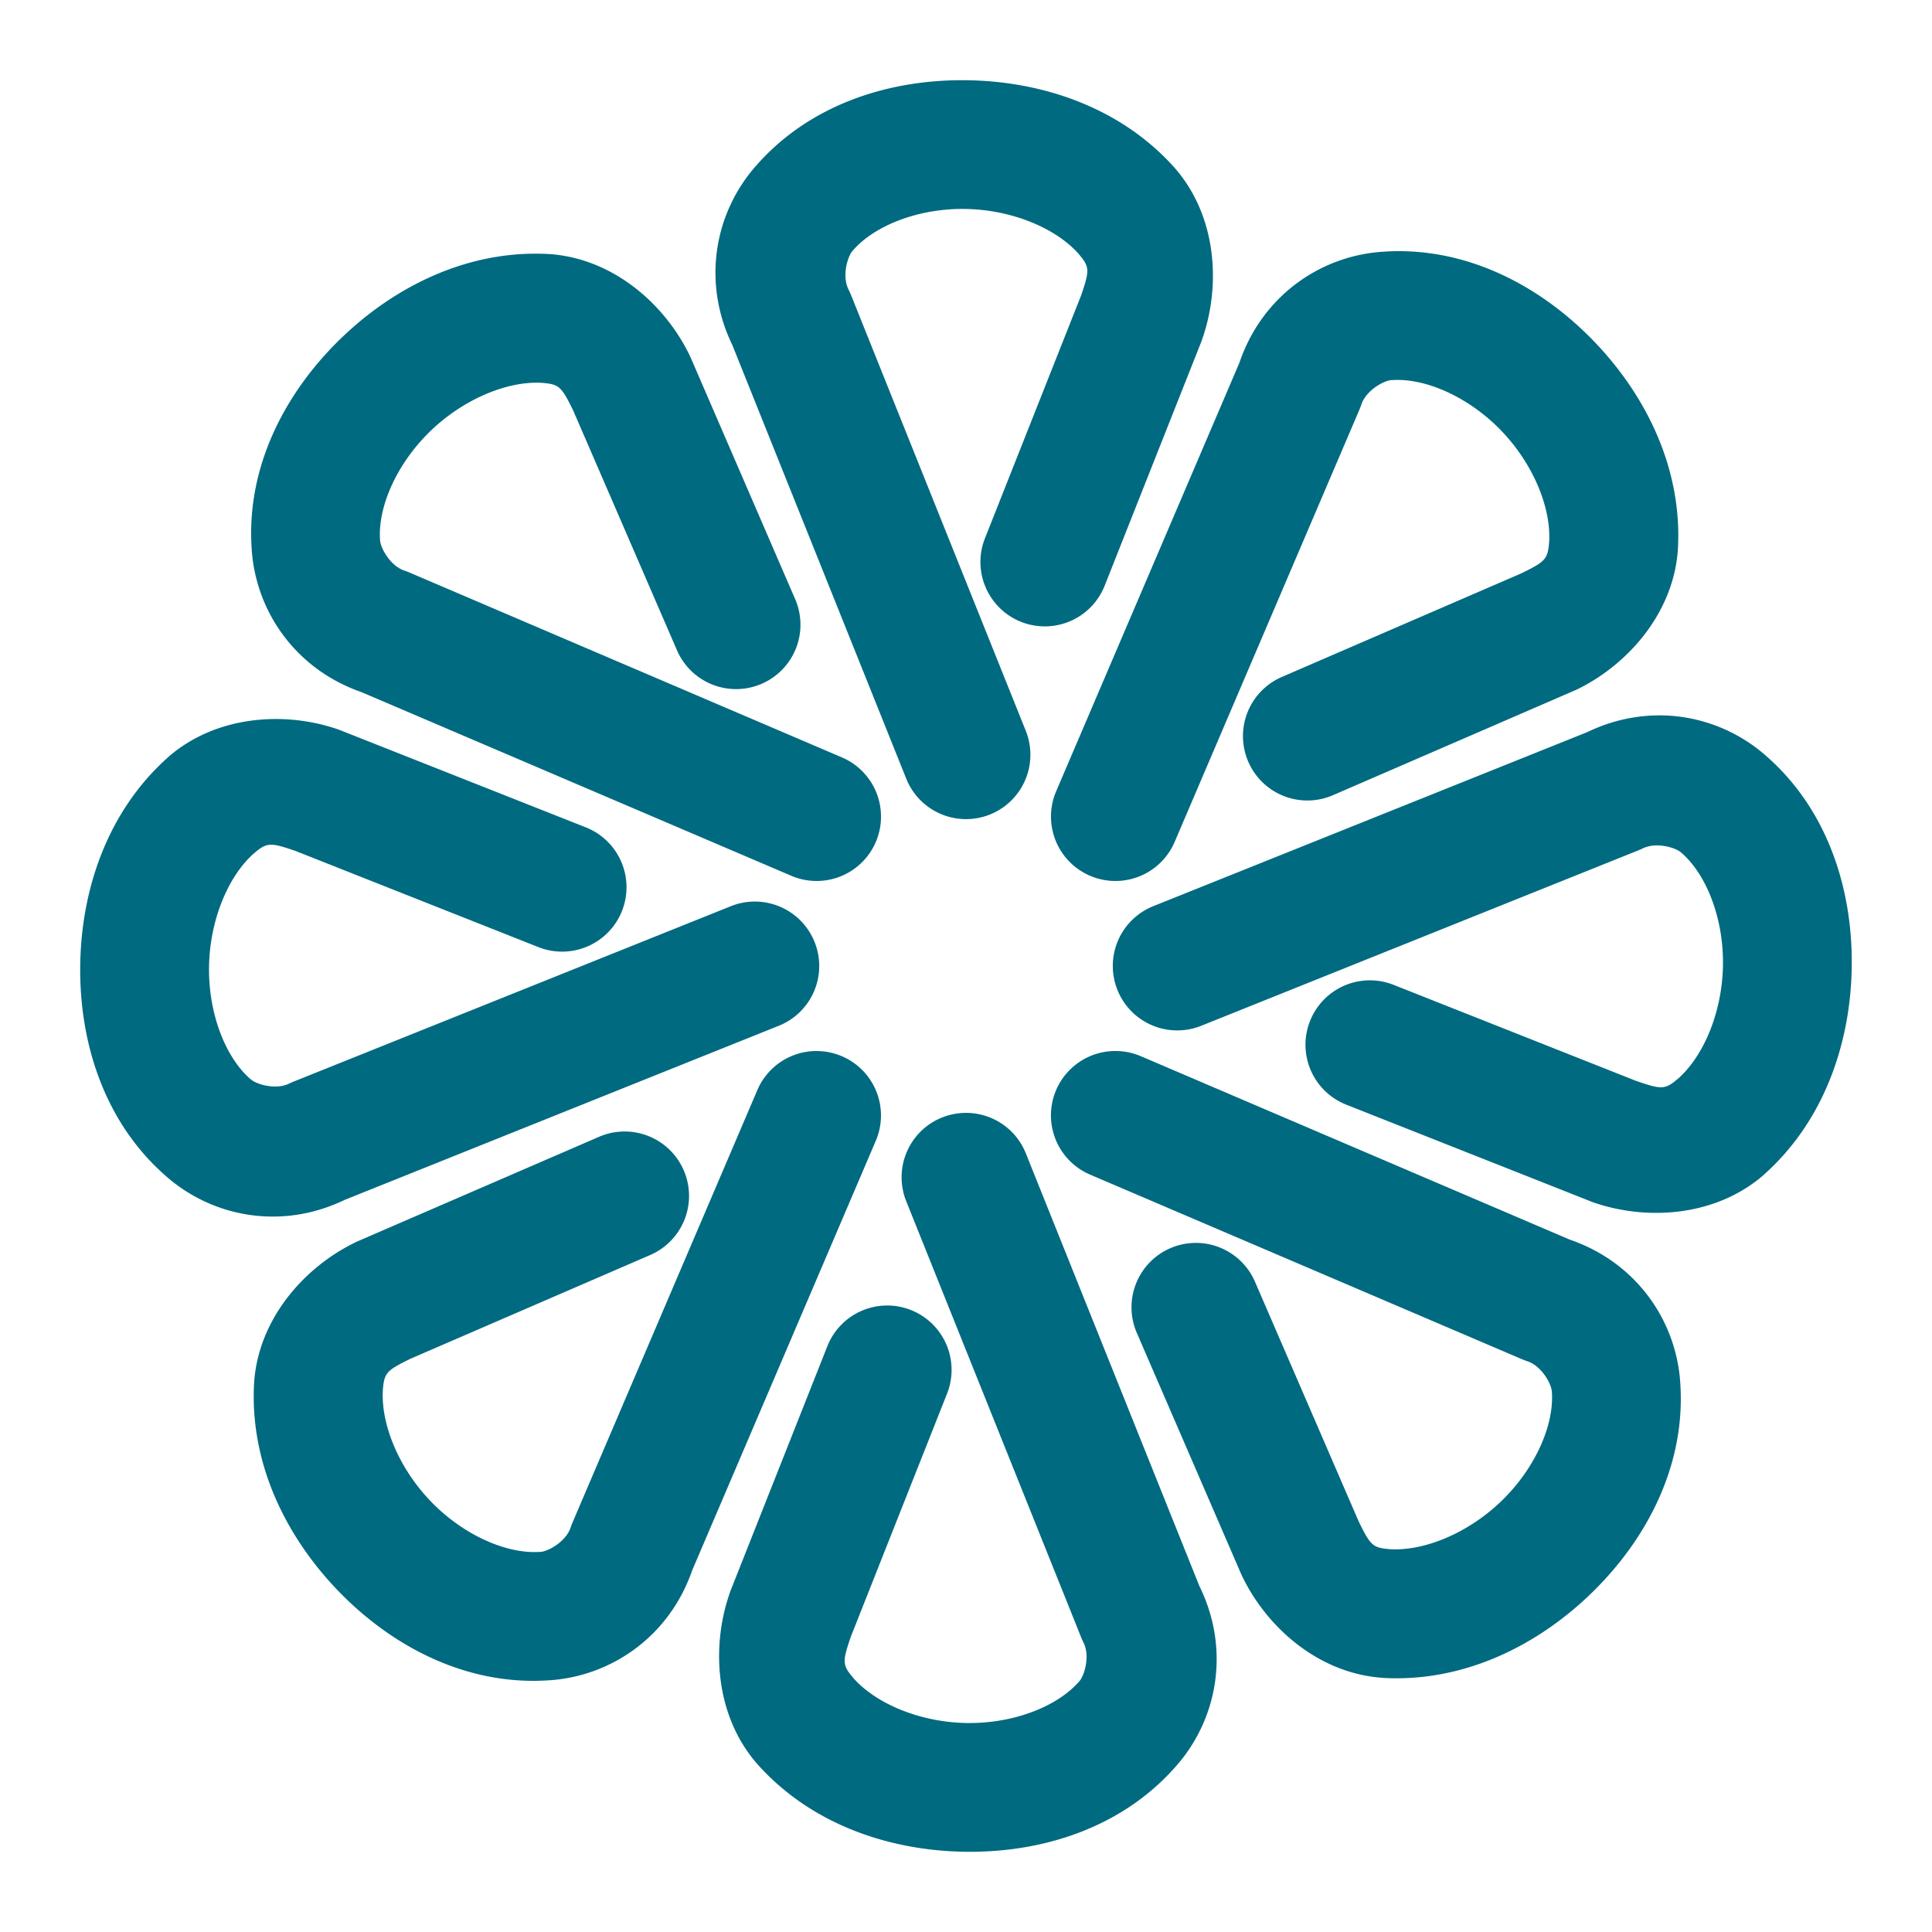 <svg xmlns="http://www.w3.org/2000/svg" width="48" height="48">
	<path d="M 24,1.993 C 22.105,1.971 20.146,2.583 18.812,4.087 17.749,5.262 17.416,7.034 18.227,8.638 l -0.057,-0.127 4.346,10.836 a 1.6,1.6 0 0 0 2.08,0.889 1.6,1.6 0 0 0 0.889,-2.08 L 21.139,7.319 A 1.6,1.6 0 0 0 21.082,7.194 C 20.911,6.855 21.06,6.366 21.184,6.229 a 1.6,1.6 0 0 0 0.016,-0.018 c 0.539,-0.61 1.612,-1.033 2.764,-1.02 1.145,0.013 2.246,0.462 2.824,1.105 0.283,0.333 0.293,0.402 0.07,1.049 l -2.387,6.029 a 1.6,1.6 0 0 0 0.898,2.076 1.6,1.6 0 0 0 2.076,-0.898 L 29.853,8.472 a 1.6,1.6 0 0 0 0.023,-0.068 C 30.331,7.087 30.231,5.395 29.213,4.204 a 1.6,1.6 0 0 0 -0.019,-0.023 c -1.34,-1.51 -3.294,-2.166 -5.193,-2.188 z m 10.412,4.258 c -1.583,0.08 -3.072,1.095 -3.633,2.803 l 0.051,-0.129 -4.59,10.734 a 1.6,1.6 0 0 0 0.844,2.1 1.6,1.6 0 0 0 2.1,-0.842 l 4.588,-10.734 a 1.6,1.6 0 0 0 0.049,-0.129 c 0.118,-0.361 0.57,-0.603 0.754,-0.611 a 1.6,1.6 0 0 0 0.023,0 c 0.813,-0.051 1.871,0.409 2.676,1.232 0.801,0.819 1.261,1.913 1.215,2.777 -0.035,0.436 -0.078,0.493 -0.693,0.793 l -5.949,2.574 a 1.6,1.6 0 0 0 -0.834,2.105 1.6,1.6 0 0 0 2.105,0.832 l 6.002,-2.6 a 1.6,1.6 0 0 0 0.064,-0.029 c 1.252,-0.61 2.377,-1.877 2.5,-3.439 a 1.6,1.6 0 0 0 0.002,-0.031 c 0.12,-2.015 -0.797,-3.86 -2.125,-5.219 -1.324,-1.355 -3.142,-2.307 -5.148,-2.188 z m -20.754,0.062 C 11.643,6.193 9.798,7.111 8.439,8.438 7.084,9.763 6.13,11.58 6.25,13.587 c 0.08,1.583 1.095,3.072 2.803,3.633 l -0.129,-0.049 10.736,4.588 a 1.6,1.6 0 0 0 2.1,-0.842 1.6,1.6 0 0 0 -0.844,-2.1 L 10.182,14.228 a 1.6,1.6 0 0 0 -0.129,-0.049 C 9.692,14.06 9.452,13.609 9.443,13.425 a 1.6,1.6 0 0 0 -0.002,-0.023 c -0.051,-0.813 0.411,-1.869 1.234,-2.674 0.819,-0.801 1.913,-1.263 2.777,-1.217 0.436,0.035 0.491,0.078 0.791,0.693 l 2.576,5.951 a 1.6,1.6 0 0 0 2.104,0.834 1.6,1.6 0 0 0 0.832,-2.105 L 17.158,8.88 A 1.6,1.6 0 0 0 17.127,8.815 C 16.517,7.563 15.25,6.438 13.687,6.315 a 1.6,1.6 0 0 0 -0.029,-0.002 z M 41.197,17.774 c -0.608,0.004 -1.233,0.147 -1.834,0.451 l 0.125,-0.057 -10.836,4.346 a 1.6,1.6 0 0 0 -0.889,2.082 1.6,1.6 0 0 0 2.082,0.889 l 10.834,-4.348 a 1.6,1.6 0 0 0 0.127,-0.055 c 0.339,-0.171 0.827,-0.024 0.963,0.1 a 1.6,1.6 0 0 0 0.02,0.018 c 0.61,0.539 1.031,1.612 1.018,2.764 -0.013,1.145 -0.46,2.246 -1.104,2.824 -0.333,0.283 -0.404,0.291 -1.051,0.068 l -6.027,-2.387 a 1.6,1.6 0 0 0 -2.078,0.898 1.6,1.6 0 0 0 0.9,2.078 l 6.082,2.406 a 1.6,1.6 0 0 0 0.066,0.025 c 1.317,0.454 3.01,0.352 4.201,-0.666 a 1.6,1.6 0 0 0 0.021,-0.02 c 1.51,-1.34 2.168,-3.294 2.189,-5.193 0.022,-1.895 -0.59,-3.853 -2.094,-5.187 -0.735,-0.664 -1.703,-1.044 -2.717,-1.037 z m -34.387,0.09 c -0.922,0.008 -1.863,0.288 -2.607,0.924 a 1.6,1.6 0 0 0 -0.021,0.02 c -1.51,1.34 -2.168,3.292 -2.189,5.191 -0.022,1.895 0.59,3.855 2.094,5.189 1.175,1.063 2.947,1.397 4.551,0.586 l -0.125,0.057 10.836,-4.346 a 1.6,1.6 0 0 0 0.889,-2.082 1.6,1.6 0 0 0 -2.08,-0.889 L 7.32,26.862 a 1.6,1.6 0 0 0 -0.127,0.055 c -0.339,0.171 -0.827,0.022 -0.963,-0.102 a 1.6,1.6 0 0 0 -0.02,-0.016 C 5.601,26.261 5.18,25.188 5.193,24.036 c 0.013,-1.145 0.46,-2.246 1.104,-2.824 0.333,-0.283 0.404,-0.291 1.051,-0.068 l 6.029,2.387 a 1.6,1.6 0 0 0 2.076,-0.898 1.6,1.6 0 0 0 -0.9,-2.078 l -6.082,-2.406 a 1.6,1.6 0 0 0 -0.066,-0.025 C 7.911,17.952 7.364,17.859 6.811,17.864 Z m 13.486,8.248 a 1.6,1.6 0 0 0 -1.48,0.971 l -4.588,10.734 a 1.6,1.6 0 0 0 -0.049,0.129 c -0.118,0.361 -0.57,0.603 -0.754,0.611 a 1.6,1.6 0 0 0 -0.023,0 c -0.813,0.051 -1.871,-0.409 -2.676,-1.232 -0.801,-0.819 -1.261,-1.915 -1.215,-2.779 0.035,-0.436 0.078,-0.491 0.693,-0.791 l 5.949,-2.574 a 1.6,1.6 0 0 0 0.834,-2.105 1.6,1.6 0 0 0 -2.105,-0.832 l -6.002,2.598 a 1.6,1.6 0 0 0 -0.064,0.031 c -1.252,0.61 -2.377,1.877 -2.5,3.439 a 1.6,1.6 0 0 0 -0.002,0.029 c -0.12,2.015 0.797,3.862 2.125,5.221 1.324,1.355 3.142,2.307 5.148,2.188 1.583,-0.08 3.072,-1.095 3.633,-2.803 l -0.049,0.129 4.588,-10.734 a 1.6,1.6 0 0 0 -0.842,-2.1 1.6,1.6 0 0 0 -0.621,-0.129 z m 7.422,0 a 1.6,1.6 0 0 0 -1.479,0.971 1.6,1.6 0 0 0 0.844,2.1 l 10.734,4.588 a 1.6,1.6 0 0 0 0.129,0.049 c 0.361,0.118 0.601,0.57 0.609,0.754 a 1.6,1.6 0 0 0 0.002,0.025 c 0.051,0.813 -0.411,1.869 -1.234,2.674 -0.819,0.801 -1.913,1.263 -2.777,1.217 -0.436,-0.035 -0.491,-0.078 -0.791,-0.693 L 31.18,31.845 a 1.6,1.6 0 0 0 -2.104,-0.834 1.6,1.6 0 0 0 -0.832,2.105 l 2.598,6.004 a 1.6,1.6 0 0 0 0.031,0.064 c 0.61,1.252 1.877,2.376 3.439,2.498 a 1.6,1.6 0 0 0 0.029,0.004 c 2.015,0.12 3.86,-0.797 5.219,-2.125 1.355,-1.325 2.309,-3.142 2.189,-5.148 -0.08,-1.583 -1.095,-3.072 -2.803,-3.633 l 0.127,0.049 -10.734,-4.59 a 1.6,1.6 0 0 0 -0.621,-0.127 z m -4.314,1.652 a 1.6,1.6 0 0 0 -0.889,2.08 l 4.346,10.836 a 1.6,1.6 0 0 0 0.057,0.125 c 0.171,0.339 0.022,0.829 -0.102,0.965 a 1.6,1.6 0 0 0 -0.016,0.018 c -0.539,0.61 -1.612,1.033 -2.764,1.02 -1.145,-0.013 -2.246,-0.462 -2.824,-1.105 -0.283,-0.333 -0.293,-0.402 -0.07,-1.049 l 2.387,-6.029 a 1.6,1.6 0 0 0 -0.898,-2.078 1.6,1.6 0 0 0 -2.076,0.9 l -2.408,6.082 a 1.6,1.6 0 0 0 -0.023,0.068 c -0.454,1.317 -0.354,3.008 0.664,4.199 a 1.6,1.6 0 0 0 0.02,0.023 c 1.34,1.51 3.294,2.166 5.193,2.188 1.895,0.022 3.853,-0.59 5.188,-2.094 1.063,-1.175 1.399,-2.947 0.588,-4.551 l 0.055,0.127 -4.346,-10.836 a 1.6,1.6 0 0 0 -2.08,-0.889 z" fill="#006A80"/>
</svg>
